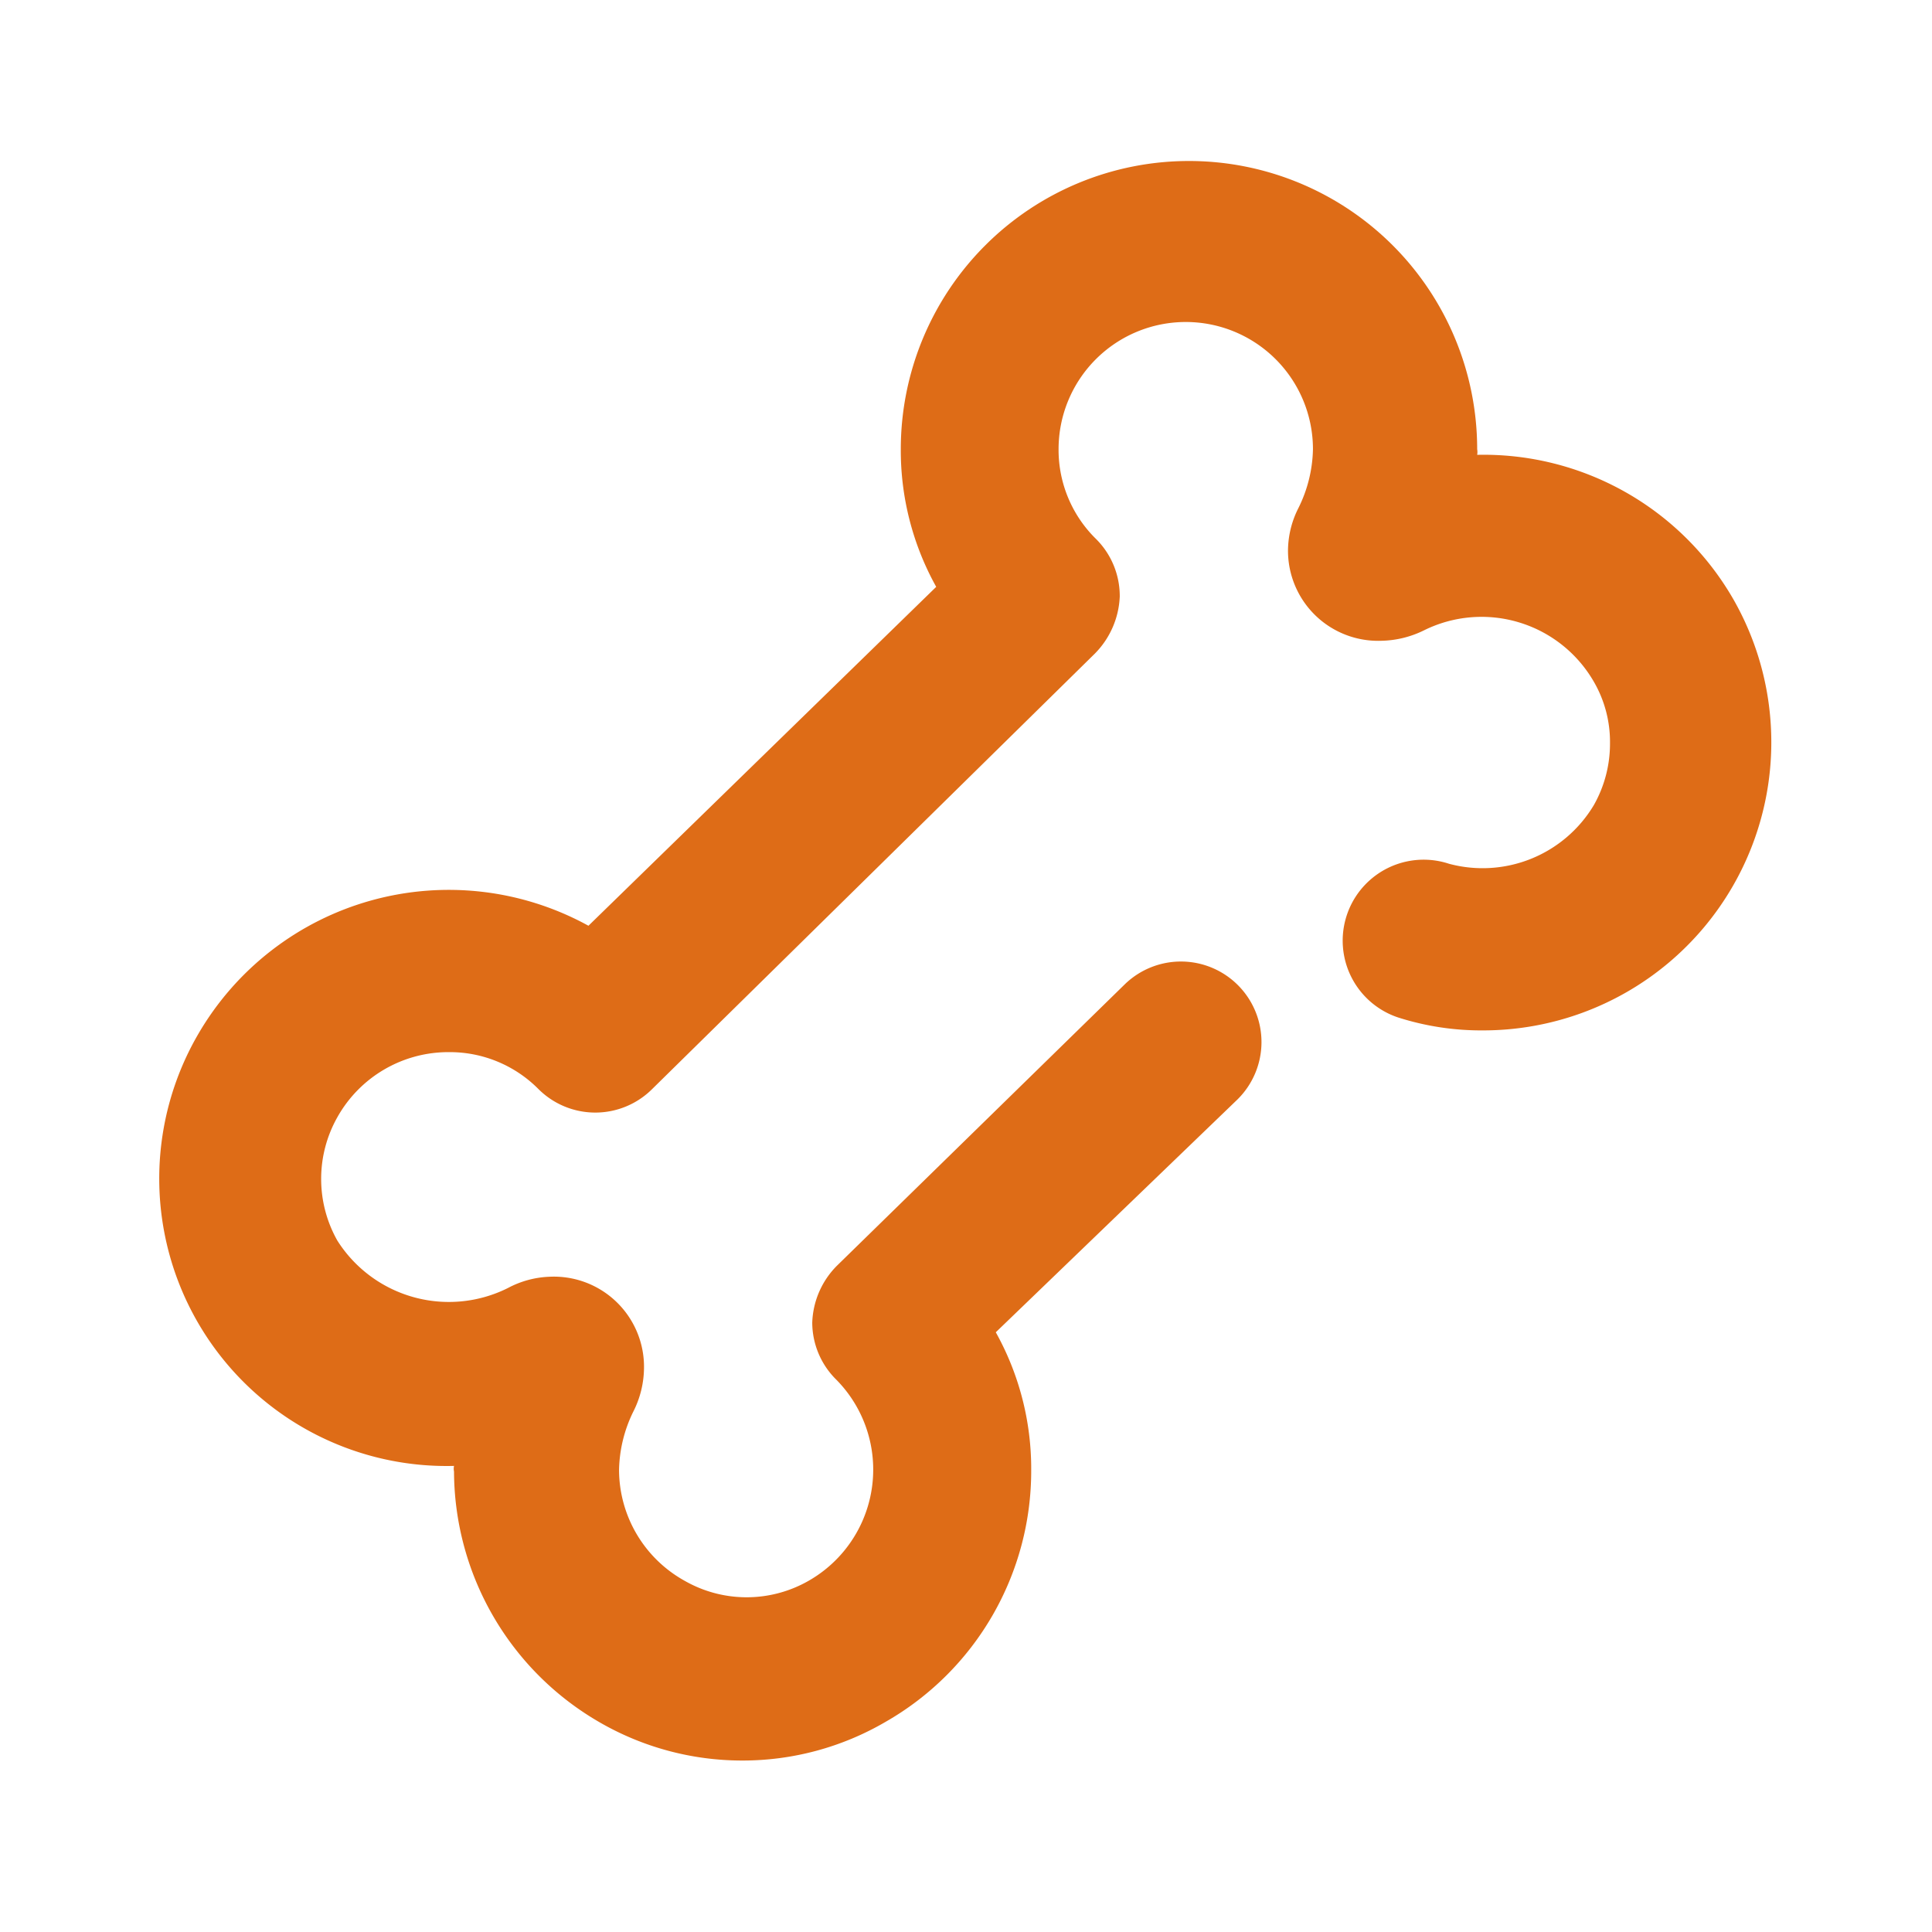 <?xml version="1.0" ?><svg data-name="016_FOOD" id="_016_FOOD" viewBox="0 0 24 24" xmlns="http://www.w3.org/2000/svg"><defs><style>.cls-1{fill:#de6c17;}</style></defs><path class="cls-1" d="M9.22,21.87a3.54,3.54,0,0,1-1.78-.48,3.61,3.61,0,0,1-1.8-3.11.17.17,0,0,1,0-.07,3.57,3.57,0,0,1-3.18-5.36A3.6,3.6,0,0,1,7.31,11.5l4.32-4.21a3.48,3.48,0,0,1-.44-1.71,3.58,3.58,0,1,1,7.16,0,.2.2,0,0,1,0,.07,3.58,3.58,0,0,1,3.18,1.79,3.58,3.58,0,0,1-3.11,5.36,3.39,3.39,0,0,1-1.05-.16A1,1,0,0,1,18,10.73,1.61,1.61,0,0,0,19.8,10a1.55,1.55,0,0,0,.2-.77,1.49,1.49,0,0,0-.2-.76,1.61,1.61,0,0,0-2.11-.64,1.25,1.25,0,0,1-.53.13A1.12,1.12,0,0,1,16,6.83a1.18,1.18,0,0,1,.13-.52,1.71,1.71,0,0,0,.18-.73,1.58,1.58,0,1,0-3.16,0,1.55,1.55,0,0,0,.46,1.11,1,1,0,0,1,.3.72,1.07,1.07,0,0,1-.31.71L8.1,13.53a1,1,0,0,1-1.41,0,1.55,1.55,0,0,0-1.11-.46,1.58,1.58,0,0,0-1.39.81,1.56,1.56,0,0,0,0,1.53A1.64,1.64,0,0,0,6.31,16a1.19,1.19,0,0,1,.52-.14A1.12,1.12,0,0,1,8,17a1.22,1.22,0,0,1-.13.53,1.71,1.71,0,0,0-.18.73,1.58,1.58,0,0,0,.82,1.38,1.55,1.55,0,0,0,1.53,0,1.59,1.59,0,0,0,.35-2.5,1,1,0,0,1-.3-.71,1.05,1.05,0,0,1,.31-.71l3.57-3.49a1,1,0,1,1,1.4,1.43l-3,2.89a3.48,3.48,0,0,1,.44,1.71A3.59,3.59,0,0,1,11,21.39,3.52,3.52,0,0,1,9.22,21.87Z"/></svg>